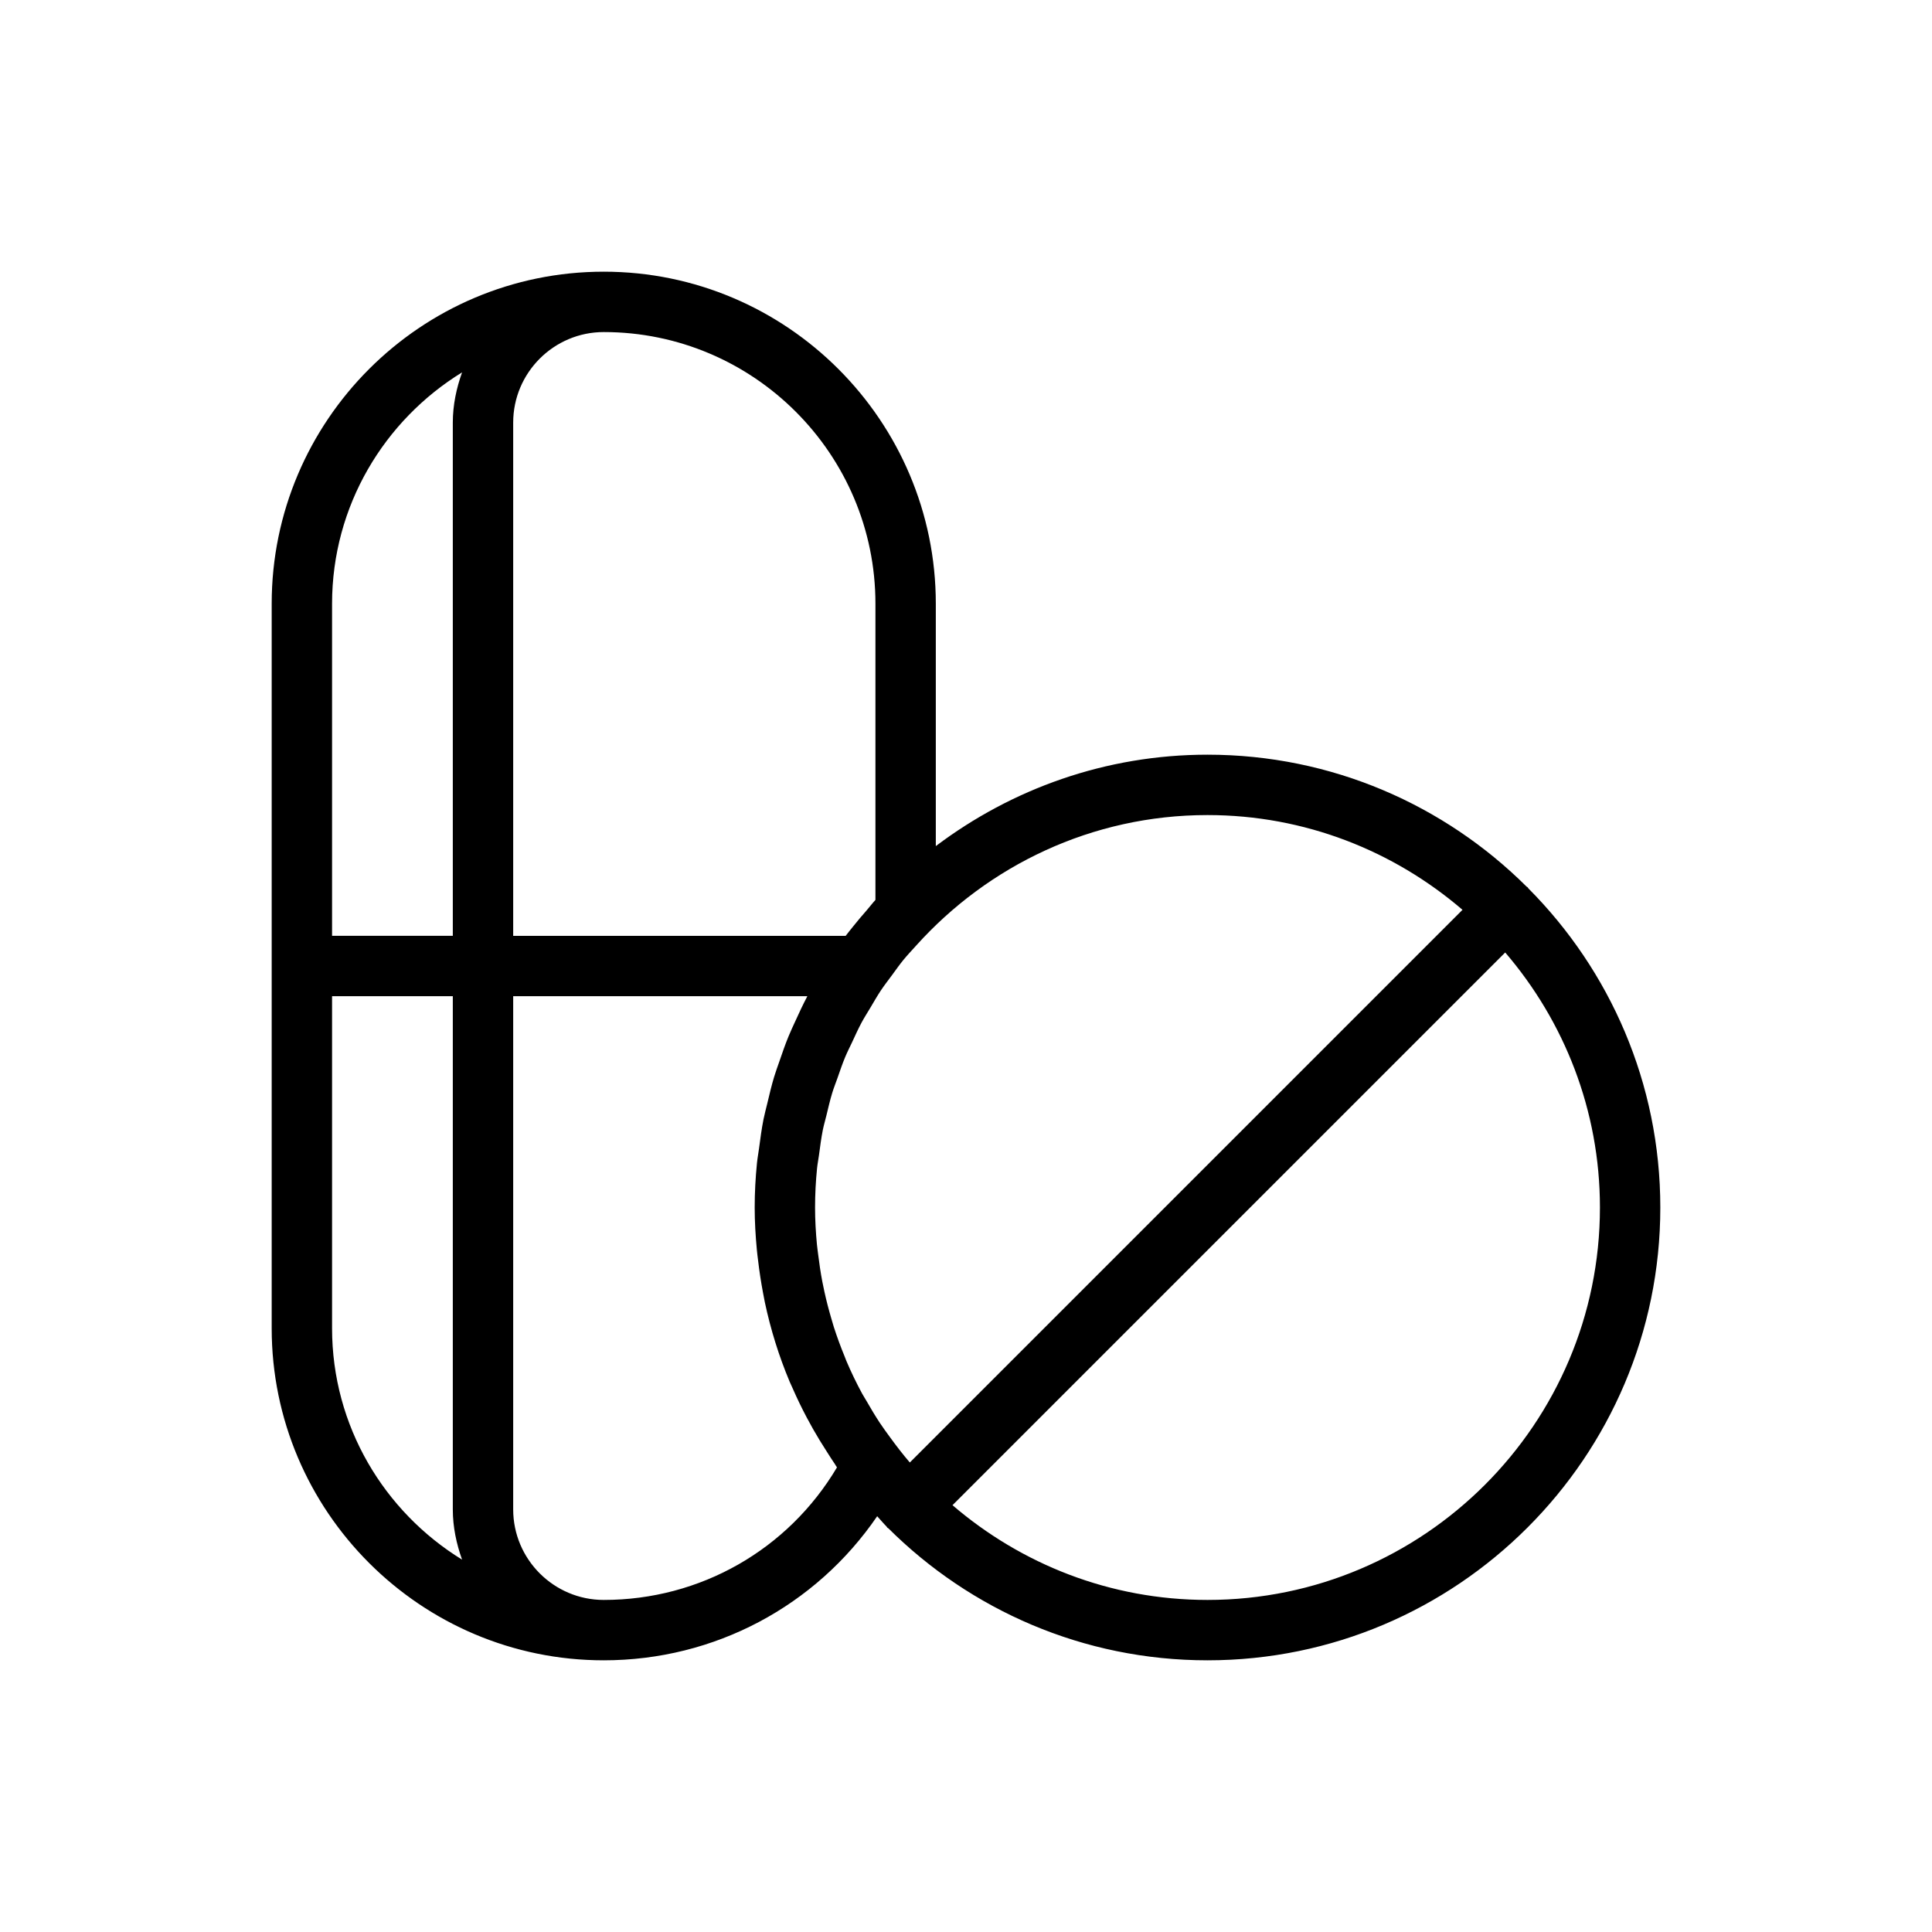 <?xml version="1.0" encoding="utf-8"?>
<!-- Generator: Adobe Illustrator 19.2.1, SVG Export Plug-In . SVG Version: 6.00 Build 0)  -->
<svg xmlns="http://www.w3.org/2000/svg" xmlns:xlink="http://www.w3.org/1999/xlink" version="1.1" id="Layer" x="0px" y="0px" width="512" height="512" viewBox="0 0 64 64" enable-background="new 0 0 64 64" xml:space="preserve">
<path d="M50.606,29.394c-0.011-0.011-0.025-0.014-0.036-0.024C47.857,26.671,44.12,25,40,25c-3.379,0-6.49,1.136-9,3.028V20  c0-6.065-4.935-11-11-11S9,13.935,9,20v24c0,6.065,4.935,11,11,11c3.672,0,7.025-1.8,9.058-4.773  c0.105,0.113,0.202,0.233,0.311,0.342c0.01,0.011,0.014,0.026,0.025,0.037c0.011,0.011,0.026,0.014,0.037,0.024  C32.144,53.329,35.88,55,40,55c8.271,0,15-6.729,15-15c0-4.12-1.671-7.857-4.37-10.57C50.62,29.419,50.617,29.404,50.606,29.394z   M48.447,30.139L30.139,48.447c-0.232-0.27-0.449-0.552-0.659-0.841c-0.114-0.157-0.23-0.313-0.336-0.474  c-0.154-0.234-0.298-0.474-0.437-0.718c-0.049-0.085-0.103-0.167-0.15-0.253c-0.19-0.351-0.364-0.711-0.521-1.081  c-0.019-0.045-0.034-0.092-0.053-0.137c-0.133-0.322-0.254-0.651-0.362-0.986c-0.029-0.092-0.055-0.185-0.082-0.278  c-0.086-0.292-0.163-0.588-0.229-0.889c-0.024-0.112-0.048-0.224-0.07-0.337c-0.056-0.294-0.1-0.592-0.137-0.893  c-0.013-0.111-0.03-0.221-0.041-0.333C27.024,40.824,27,40.415,27,40c0-0.439,0.023-0.872,0.066-1.299  c0.014-0.145,0.044-0.287,0.063-0.431c0.038-0.281,0.073-0.563,0.128-0.838c0.033-0.164,0.081-0.323,0.12-0.485  c0.061-0.251,0.118-0.503,0.193-0.747c0.05-0.164,0.114-0.323,0.171-0.484c0.083-0.236,0.162-0.474,0.258-0.703  c0.068-0.163,0.149-0.32,0.224-0.48c0.102-0.219,0.201-0.44,0.314-0.652c0.09-0.168,0.194-0.33,0.292-0.494  c0.115-0.193,0.226-0.389,0.35-0.576c0.117-0.175,0.247-0.341,0.372-0.511c0.123-0.167,0.241-0.337,0.372-0.497  c0.135-0.165,0.283-0.321,0.426-0.48C32.731,28.676,36.169,27,40,27C43.225,27,46.173,28.187,48.447,30.139z M29,20v9.811  c-0.106,0.115-0.198,0.239-0.3,0.356c-0.145,0.166-0.288,0.332-0.425,0.505c-0.087,0.11-0.177,0.217-0.261,0.329H17V14  c0-1.654,1.346-3,3-3C24.962,11,29,15.037,29,20z M15.307,12.335C15.12,12.859,15,13.414,15,14v17h-4V20  C11,16.758,12.729,13.92,15.307,12.335z M11,44V33h4v17c0,0.586,0.12,1.141,0.307,1.665C12.729,50.08,11,47.242,11,44z   M27.726,48.609C26.108,51.333,23.201,53,20,53c-1.654,0-3-1.346-3-3V33h9.744c-0.006,0.011-0.011,0.023-0.017,0.035  c-0.132,0.251-0.251,0.506-0.368,0.764c-0.08,0.175-0.162,0.347-0.235,0.525c-0.111,0.269-0.206,0.544-0.3,0.819  c-0.061,0.178-0.127,0.353-0.181,0.533c-0.086,0.287-0.155,0.578-0.224,0.87c-0.042,0.178-0.091,0.353-0.127,0.533  c-0.063,0.318-0.105,0.641-0.148,0.964c-0.021,0.161-0.052,0.318-0.068,0.48C25.027,39.012,25,39.504,25,40  c0,0.469,0.028,0.934,0.071,1.395c0.011,0.122,0.027,0.242,0.042,0.363c0.042,0.36,0.097,0.718,0.164,1.072  c0.02,0.103,0.038,0.205,0.059,0.307c0.192,0.904,0.466,1.785,0.823,2.635c0.031,0.073,0.066,0.144,0.098,0.217  c0.144,0.329,0.3,0.653,0.469,0.971c0.066,0.125,0.134,0.249,0.204,0.373c0.145,0.256,0.299,0.507,0.46,0.756  c0.09,0.14,0.177,0.281,0.271,0.417C27.683,48.541,27.702,48.576,27.726,48.609z M40,53c-3.225,0-6.173-1.187-8.447-3.139  l18.309-18.309C51.813,33.827,53,36.775,53,40C53,47.168,47.168,53,40,53z"/>
</svg>
